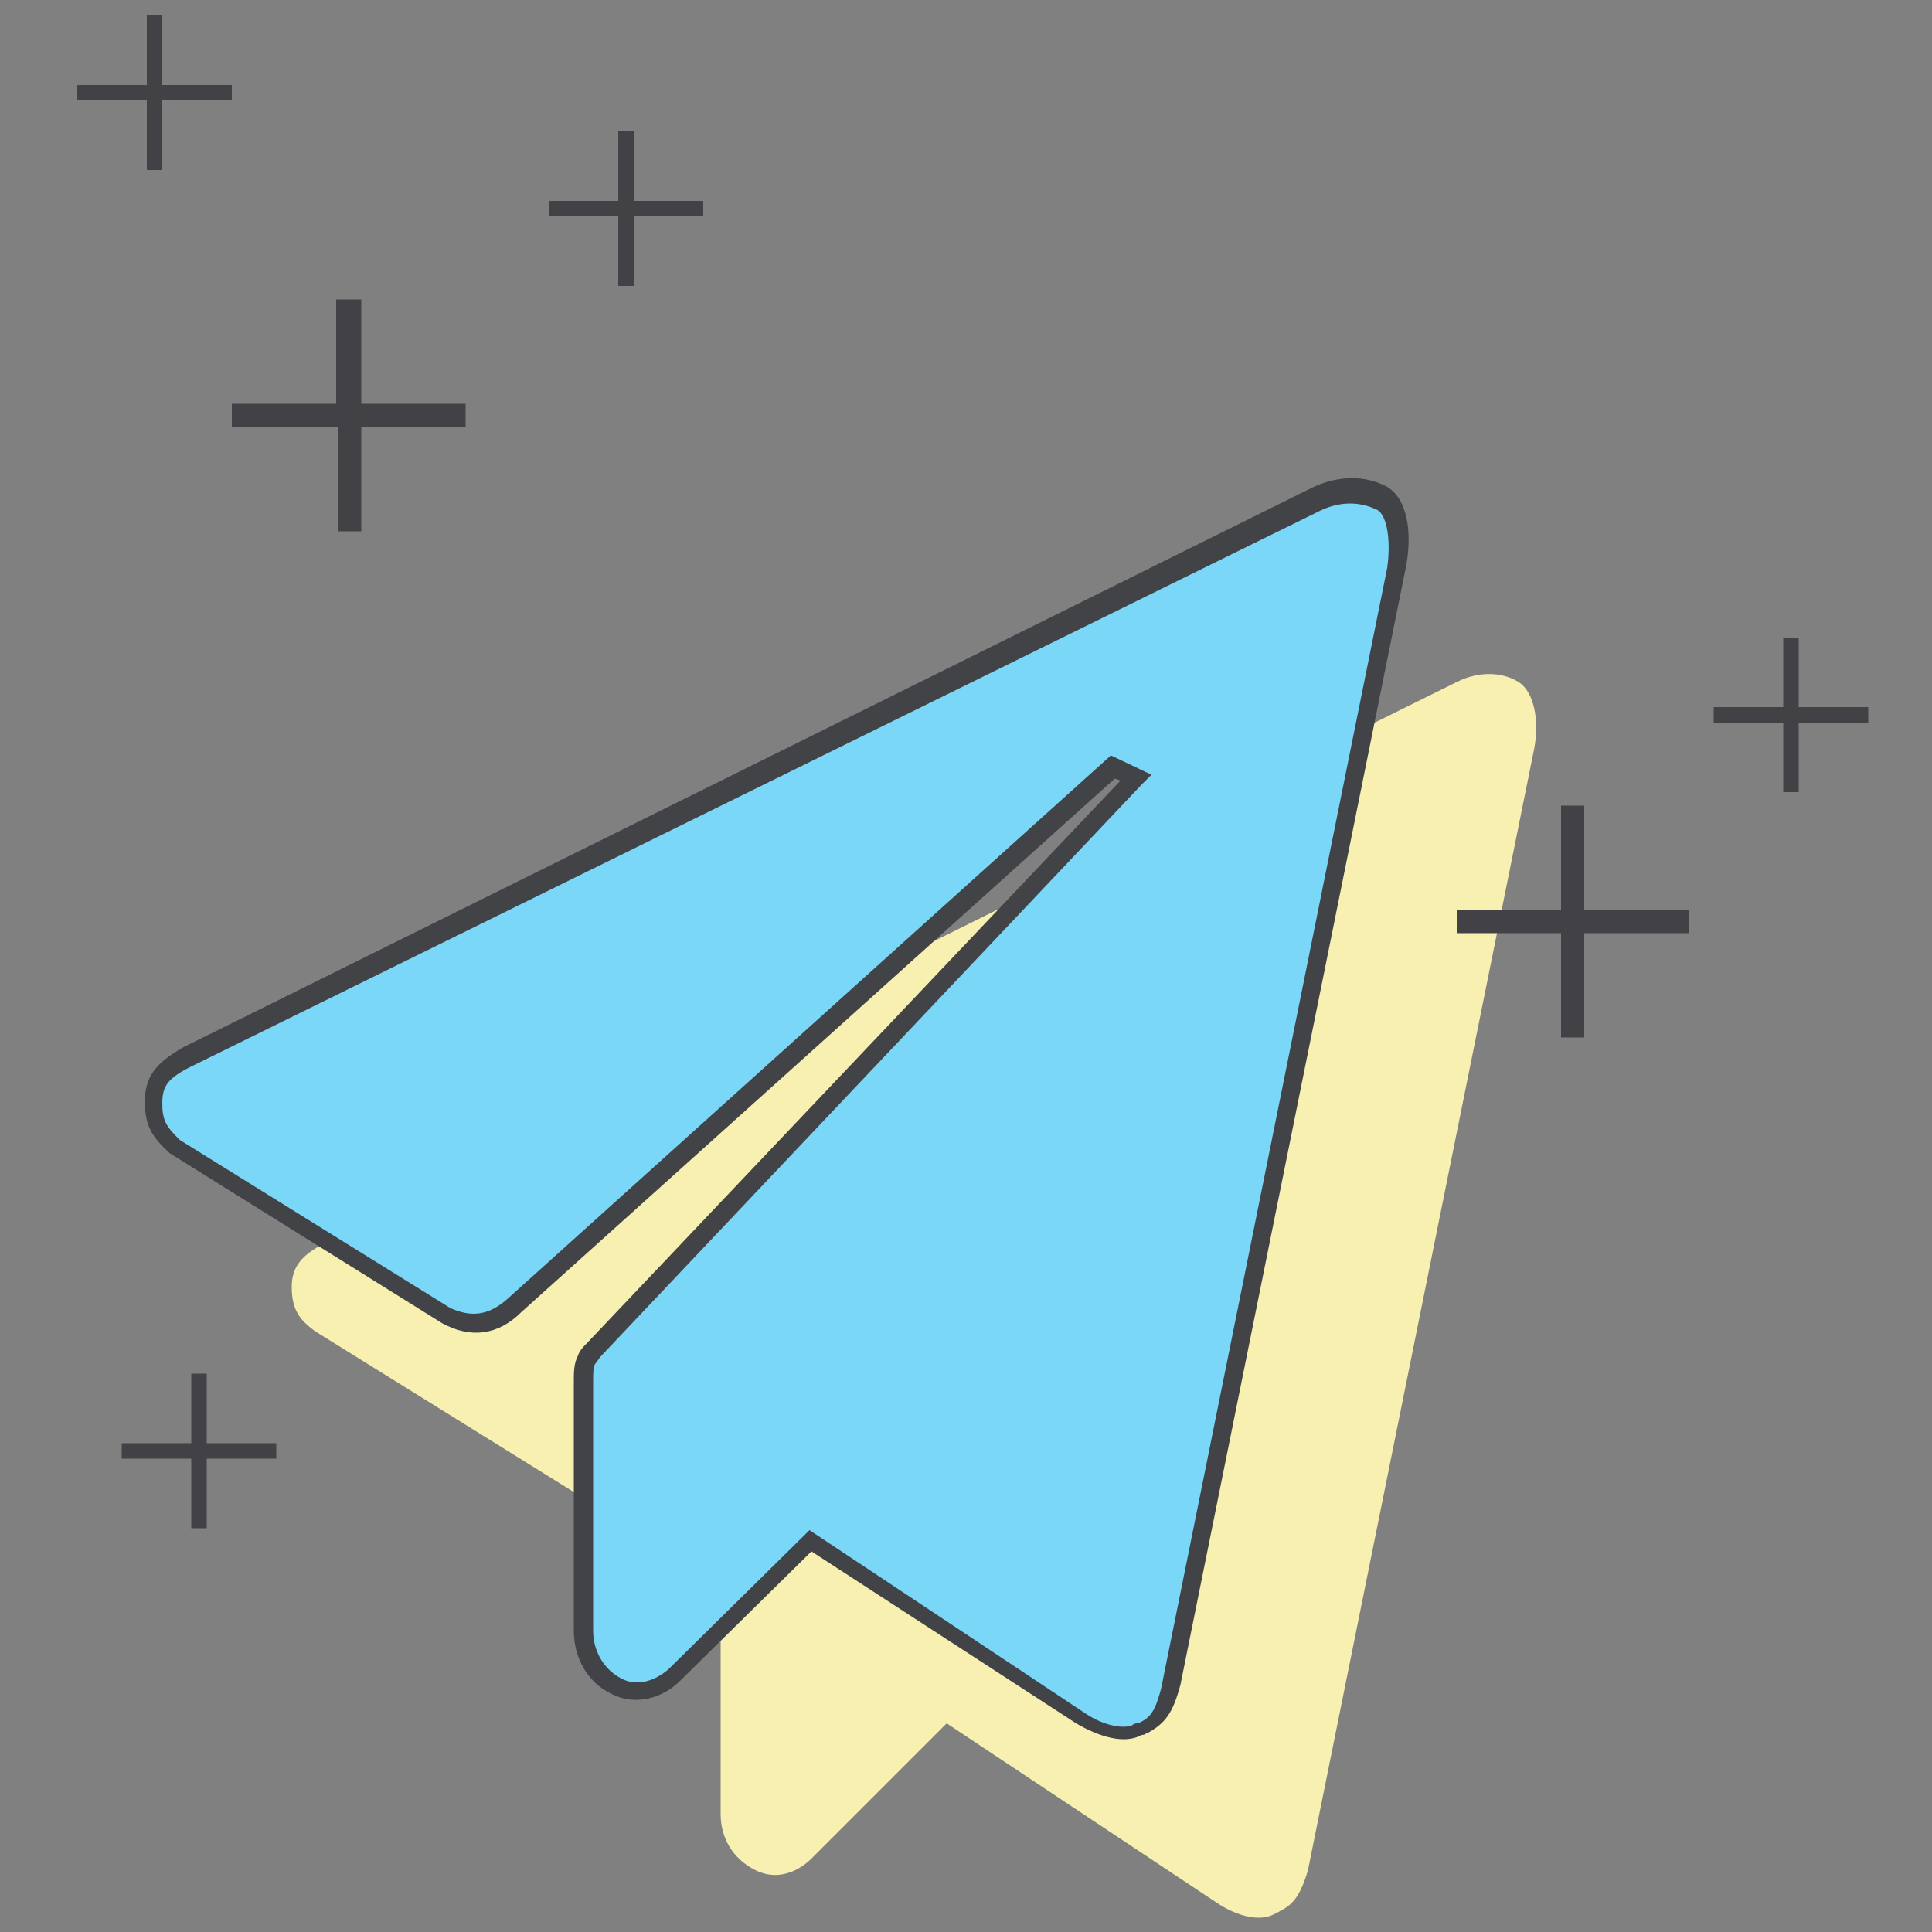 <?xml version="1.0" standalone="no"?><!DOCTYPE svg PUBLIC "-//W3C//DTD SVG 1.1//EN" "http://www.w3.org/Graphics/SVG/1.1/DTD/svg11.dtd"><svg t="1561042512516" class="icon" viewBox="0 0 1024 1024" version="1.1" xmlns="http://www.w3.org/2000/svg" p-id="6743" xmlns:xlink="http://www.w3.org/1999/xlink" width="120" height="120"><rect x="0" y="0" width="1024" height="1024" fill="#808080" stroke="none"/><defs><style type="text/css"></style></defs><path d="M772.096 361.472l-599.04 296.96C160.768 664.576 154.624 670.72 154.624 681.984c0 12.288 4.096 17.408 12.288 23.552l143.36 89.088c12.288 6.144 23.552 6.144 35.84-6.144l317.44-284.672 12.288 6.144-287.744 303.104c-6.144 6.144-6.144 12.288-6.144 17.408v131.072c0 12.288 6.144 23.552 18.432 29.696 12.288 6.144 23.552 0 29.696-6.144l71.68-71.68 143.36 95.232c9.216 6.144 21.504 10.24 29.696 6.144s13.312-6.144 18.432-23.552l119.808-593.92c3.072-15.36 0-30.72-8.192-35.84s-20.48-6.144-32.768 0z" fill="#F8F0B1" p-id="6744"></path><path d="M698.368 263.168l-599.04 296.96c-12.288 7.168-17.408 12.288-17.408 24.576s4.096 17.408 12.288 23.552l143.36 89.088c12.288 6.144 23.552 6.144 35.84-6.144l317.44-284.672 12.288 6.144-287.744 302.08c-6.144 6.144-6.144 12.288-6.144 17.408v131.072c0 12.288 6.144 23.552 18.432 29.696s23.552 0 29.696-6.144l71.68-71.68 143.36 95.232c9.216 6.144 21.504 10.24 29.696 6.144 8.192-4.096 13.312-6.144 18.432-23.552l119.808-593.92c3.072-15.36 0-30.72-8.192-35.84-8.192-4.096-20.48-5.12-33.792 0z" fill="#7BD7F8" p-id="6745"></path><path d="M276.48 695.296c-12.288 12.288-26.624 14.336-41.984 6.144l-144.384-90.112c-10.24-9.216-13.312-15.36-13.312-27.648 0-13.312 6.144-20.48 20.48-28.672l599.04-296.96c13.312-6.144 27.648-6.144 38.912 0 10.24 6.144 13.312 22.528 10.24 40.96l-119.808 593.92c-4.096 15.36-8.192 20.48-17.408 25.6-1.024 0-1.024 1.024-3.072 1.024-9.216 5.12-22.528 1.024-34.816-6.144L430.08 822.272 360.448 890.88c-9.216 9.216-23.552 13.312-35.84 7.168-13.312-6.144-20.48-19.456-20.48-33.792V733.184c0-6.144 0-10.24 2.048-14.336 1.024-3.072 3.072-5.12 5.12-7.168L593.92 413.696l-3.072-1.024L276.48 695.296zM101.376 565.248c-12.288 6.144-15.36 10.24-15.36 19.456 0 9.216 2.048 12.288 9.216 19.456l143.36 89.088c11.264 5.12 20.48 4.096 30.72-5.12l319.488-287.744 21.504 10.24-5.12 5.12-286.72 303.104c-1.024 1.024-2.048 3.072-3.072 4.096-1.024 2.048-1.024 4.096-1.024 10.24v131.072c0 10.24 5.12 20.48 15.36 25.6 8.192 4.096 17.408 1.024 24.576-5.12l74.752-73.728 3.072 2.048 143.36 95.232c9.216 6.144 19.456 8.192 24.576 6.144 1.024-1.024 2.048-1.024 3.072-1.024 7.168-3.072 9.216-7.168 12.288-18.432l119.808-593.92c2.048-14.336 0-27.648-5.12-30.72-8.192-4.096-18.432-5.12-29.696 0L101.376 565.248z" fill="#424347" p-id="6746"></path><path d="M179.2 158.72h12.288v55.296h55.296v12.288H191.488v55.296H179.2v-55.296H122.88v-12.288h55.296v-55.296z m647.168 268.288H839.68v55.296h55.296v12.288H839.68v55.296h-12.288v-55.296h-55.296v-12.288h55.296v-55.296zM327.68 69.632h8.192v36.864h36.864v8.192h-36.864v36.864H327.68v-36.864h-36.864v-8.192H327.68v-36.864zM101.376 728.064h8.192v36.864h36.864v8.192h-36.864v36.864h-8.192v-36.864h-36.864v-8.192h36.864v-36.864zM945.152 337.92h8.192v36.864h36.864v8.192h-36.864V419.84h-8.192v-36.864h-36.864v-8.192h36.864V337.92zM77.824 8.192h8.192v36.864H122.88v8.192h-36.864v36.864h-8.192v-36.864H40.96v-8.192h36.864v-36.864z" fill="#424246" p-id="6747"></path></svg>